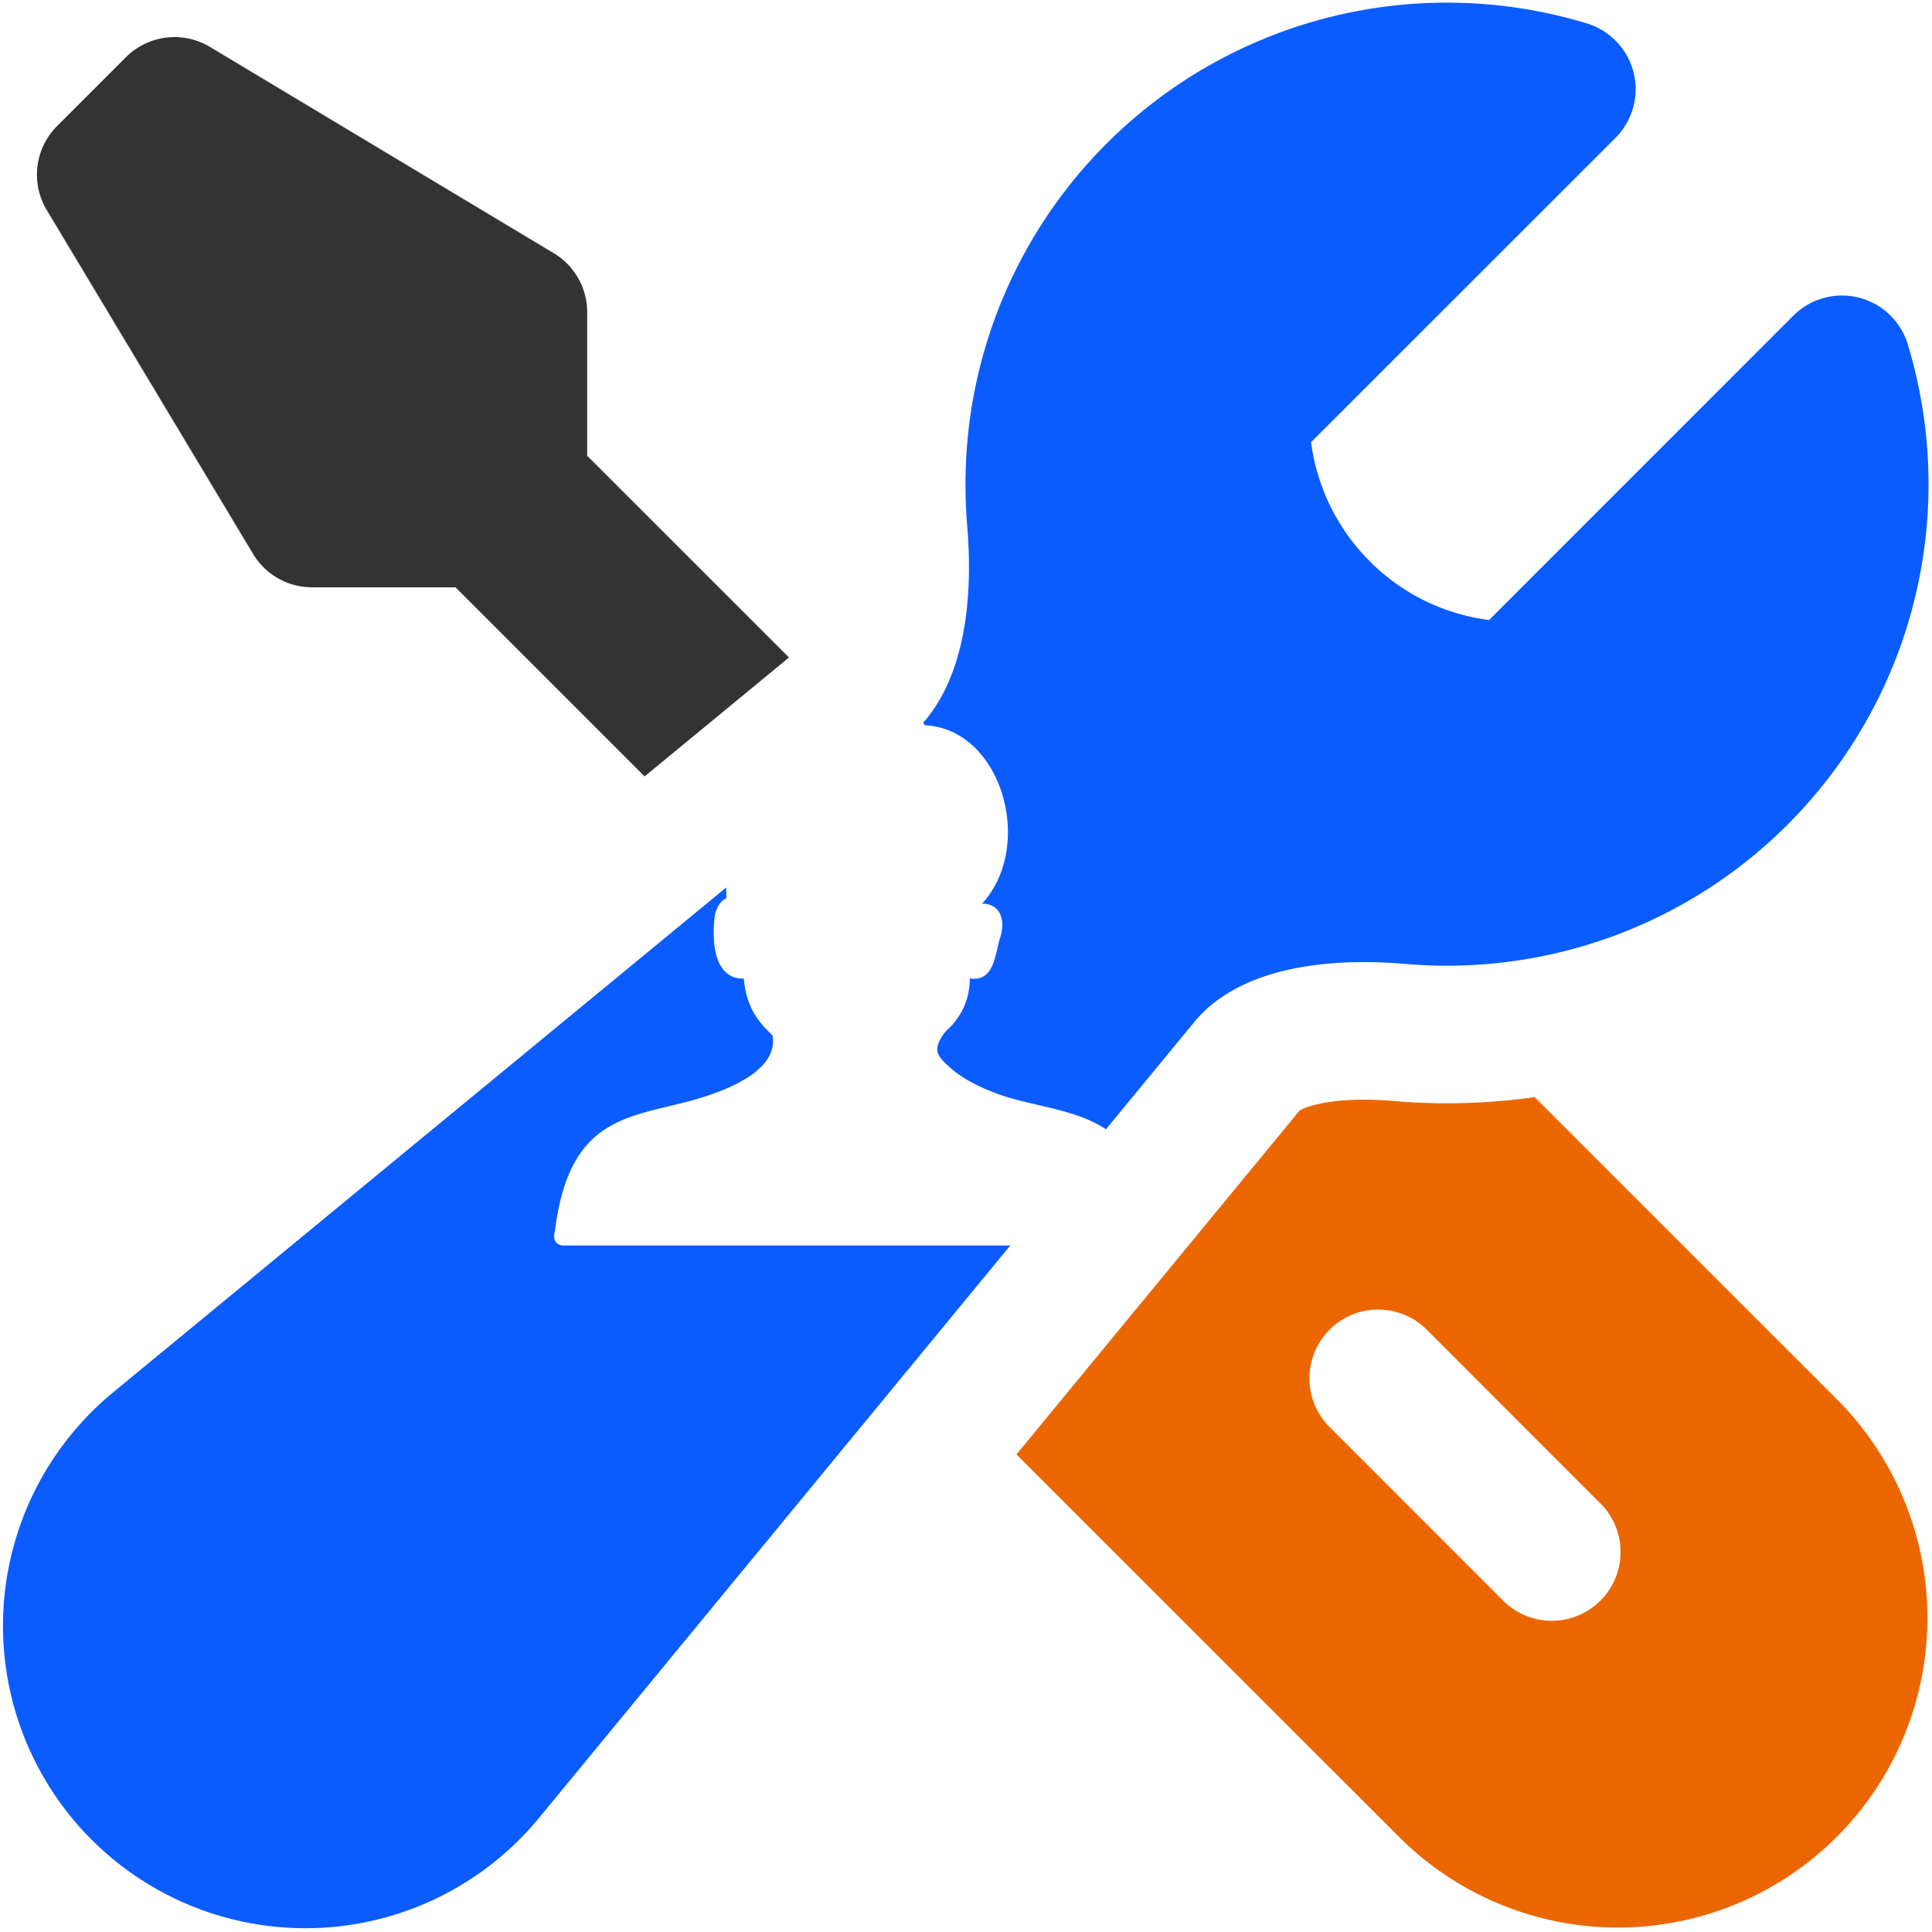 <?xml version="1.0" encoding="UTF-8" standalone="no"?>
<svg
   viewBox="0 0 346 346"
   fill="currentColor"
   class="w-6 h-6"
   version="1.1"
   id="svg8"
   sodipodi:docname="logo.svg"
   width="346"
   height="346"
   inkscape:version="1.2.1 (9c6d41e410, 2022-07-14)"
   xmlns:inkscape="http://www.inkscape.org/namespaces/inkscape"
   xmlns:sodipodi="http://sodipodi.sourceforge.net/DTD/sodipodi-0.dtd"
   xmlns="http://www.w3.org/2000/svg"
   xmlns:svg="http://www.w3.org/2000/svg">
  <defs
     id="defs12" />
  <sodipodi:namedview
     id="namedview10"
     pagecolor="#ffffff"
     bordercolor="#cccccc"
     borderopacity="1"
     inkscape:showpageshadow="0"
     inkscape:pageopacity="1"
     inkscape:pagecheckerboard="0"
     inkscape:deskcolor="#d1d1d1"
     showgrid="false"
     showguides="false"
     inkscape:zoom="1.4805048"
     inkscape:cx="309.01622"
     inkscape:cy="219.85744"
     inkscape:window-width="1920"
     inkscape:window-height="991"
     inkscape:window-x="-9"
     inkscape:window-y="-9"
     inkscape:window-maximized="1"
     inkscape:current-layer="g327" />
  <g
     id="g327"
     transform="matrix(1.618,0,0,1.618,0.099,-106.984)">
    <path
       id="path4667"
       style="fill:#0b5cff;fill-opacity:1;stroke-width:10.151"
       d="m 164.746,66.617 a 53.291,53.291 0 0 0 -57.943,53.102 h 0.004 a 54.225,54.225 0 0 0 0.18,4.537 c 0.782,9.251 -0.681,17.118 -4.873,21.875 0.074,0.09 0.149,0.172 0.223,0.266 8.51,0.445 12.161,13.369 6.305,19.742 0.418,-0.005 0.816,0.083 1.158,0.268 0.445,0.243 0.781,0.641 0.959,1.203 0.168,0.555 0.167,1.273 -0.072,2.16 l -0.037,0.113 c -0.099,0.301 -0.193,0.696 -0.289,1.1 -0.39,1.702 -0.821,3.575 -2.76,3.469 l -0.312,-0.035 c -0.045,2.219 -0.746,3.686 -1.818,4.994 -0.342,0.418 -0.815,0.751 -1.137,1.227 -1.175,1.753 -0.712,2.39 1.027,3.873 1.928,1.651 5,2.721 5.973,3.016 3.846,1.17 7.859,1.493 11.018,3.594 L 132.119,179.252 c 4.456,-5.42 13.104,-7.308 23.438,-6.436 a 53.291,53.291 0 0 0 55.545,-68.578 7.613,7.613 0 0 0 -12.668,-3.178 l -33.68,33.691 c -4.832,-0.629 -9.491,-2.791 -13.195,-6.496 -3.706,-3.705 -5.867,-8.366 -6.508,-13.188 l 33.701,-33.689 a 7.613,7.613 0 0 0 -3.178,-12.668 53.291,53.291 0 0 0 -10.828,-2.094 z M 80.318,164.355 12.402,220.281 a 33.477,33.477 0 1 0 47.139,47.129 L 111.762,203.979 H 62.24 c -0.531,3e-5 -0.959,-0.428 -0.959,-0.955 0,-0.274 0.038,-0.545 0.104,-0.809 1.538,-12.164 7.823,-12.377 14.59,-14.145 2.021,-0.527 5.705,-1.65 7.855,-3.533 1.178,-1.034 1.894,-2.306 1.609,-3.83 -1.633,-1.517 -2.89,-3.154 -3.174,-6.277 l -0.195,0.006 c -0.455,-0.007 -0.895,-0.109 -1.303,-0.342 -0.901,-0.514 -1.393,-1.493 -1.633,-2.613 -0.301,-1.421 -0.202,-3.106 -0.055,-4.168 l 0.055,-0.205 c 0.315,-0.887 0.713,-1.363 1.213,-1.568 -0.019,-0.356 -0.02,-0.797 -0.029,-1.184 z" />
    <path
       d="M 87.273,138.903 64.931,116.572 V 100.676 A 7.613,7.613 0 0 0 61.237,94.149 L 23.171,71.31 a 7.613,7.613 0 0 0 -9.298,1.147 l -7.613,7.613 a 7.613,7.613 0 0 0 -1.147,9.298 l 22.839,38.065 a 7.613,7.613 0 0 0 6.527,3.695 h 15.875 l 20.931,20.931 15.987,-13.165 z"
       id="path4664"
       style="fill:#333333;fill-opacity:1;stroke-width:10.151" />
    <path
       fill-rule="evenodd"
       d="m 112.447,227.103 42.46,42.45 a 34.259,34.259 0 0 0 48.449,-48.449 l -33.558,-33.548 a 69.055,69.055 0 0 1 -15.531,0.436 c -4,-0.345 -6.923,-0.063 -8.801,0.427 a 5.979,5.979 0 0 0 -1.695,0.639 z m 34.654,-13.805 a 7.613,7.613 0 0 1 10.76,0 l 19.032,19.043 a 7.613,7.613 0 1 1 -10.76,10.76 l -19.032,-19.033 a 7.613,7.613 0 0 1 0,-10.76 z"
       clip-rule="evenodd"
       id="path4661"
       style="fill:#ec6600;fill-opacity:1;stroke-width:10.151" />
  </g>
</svg>
